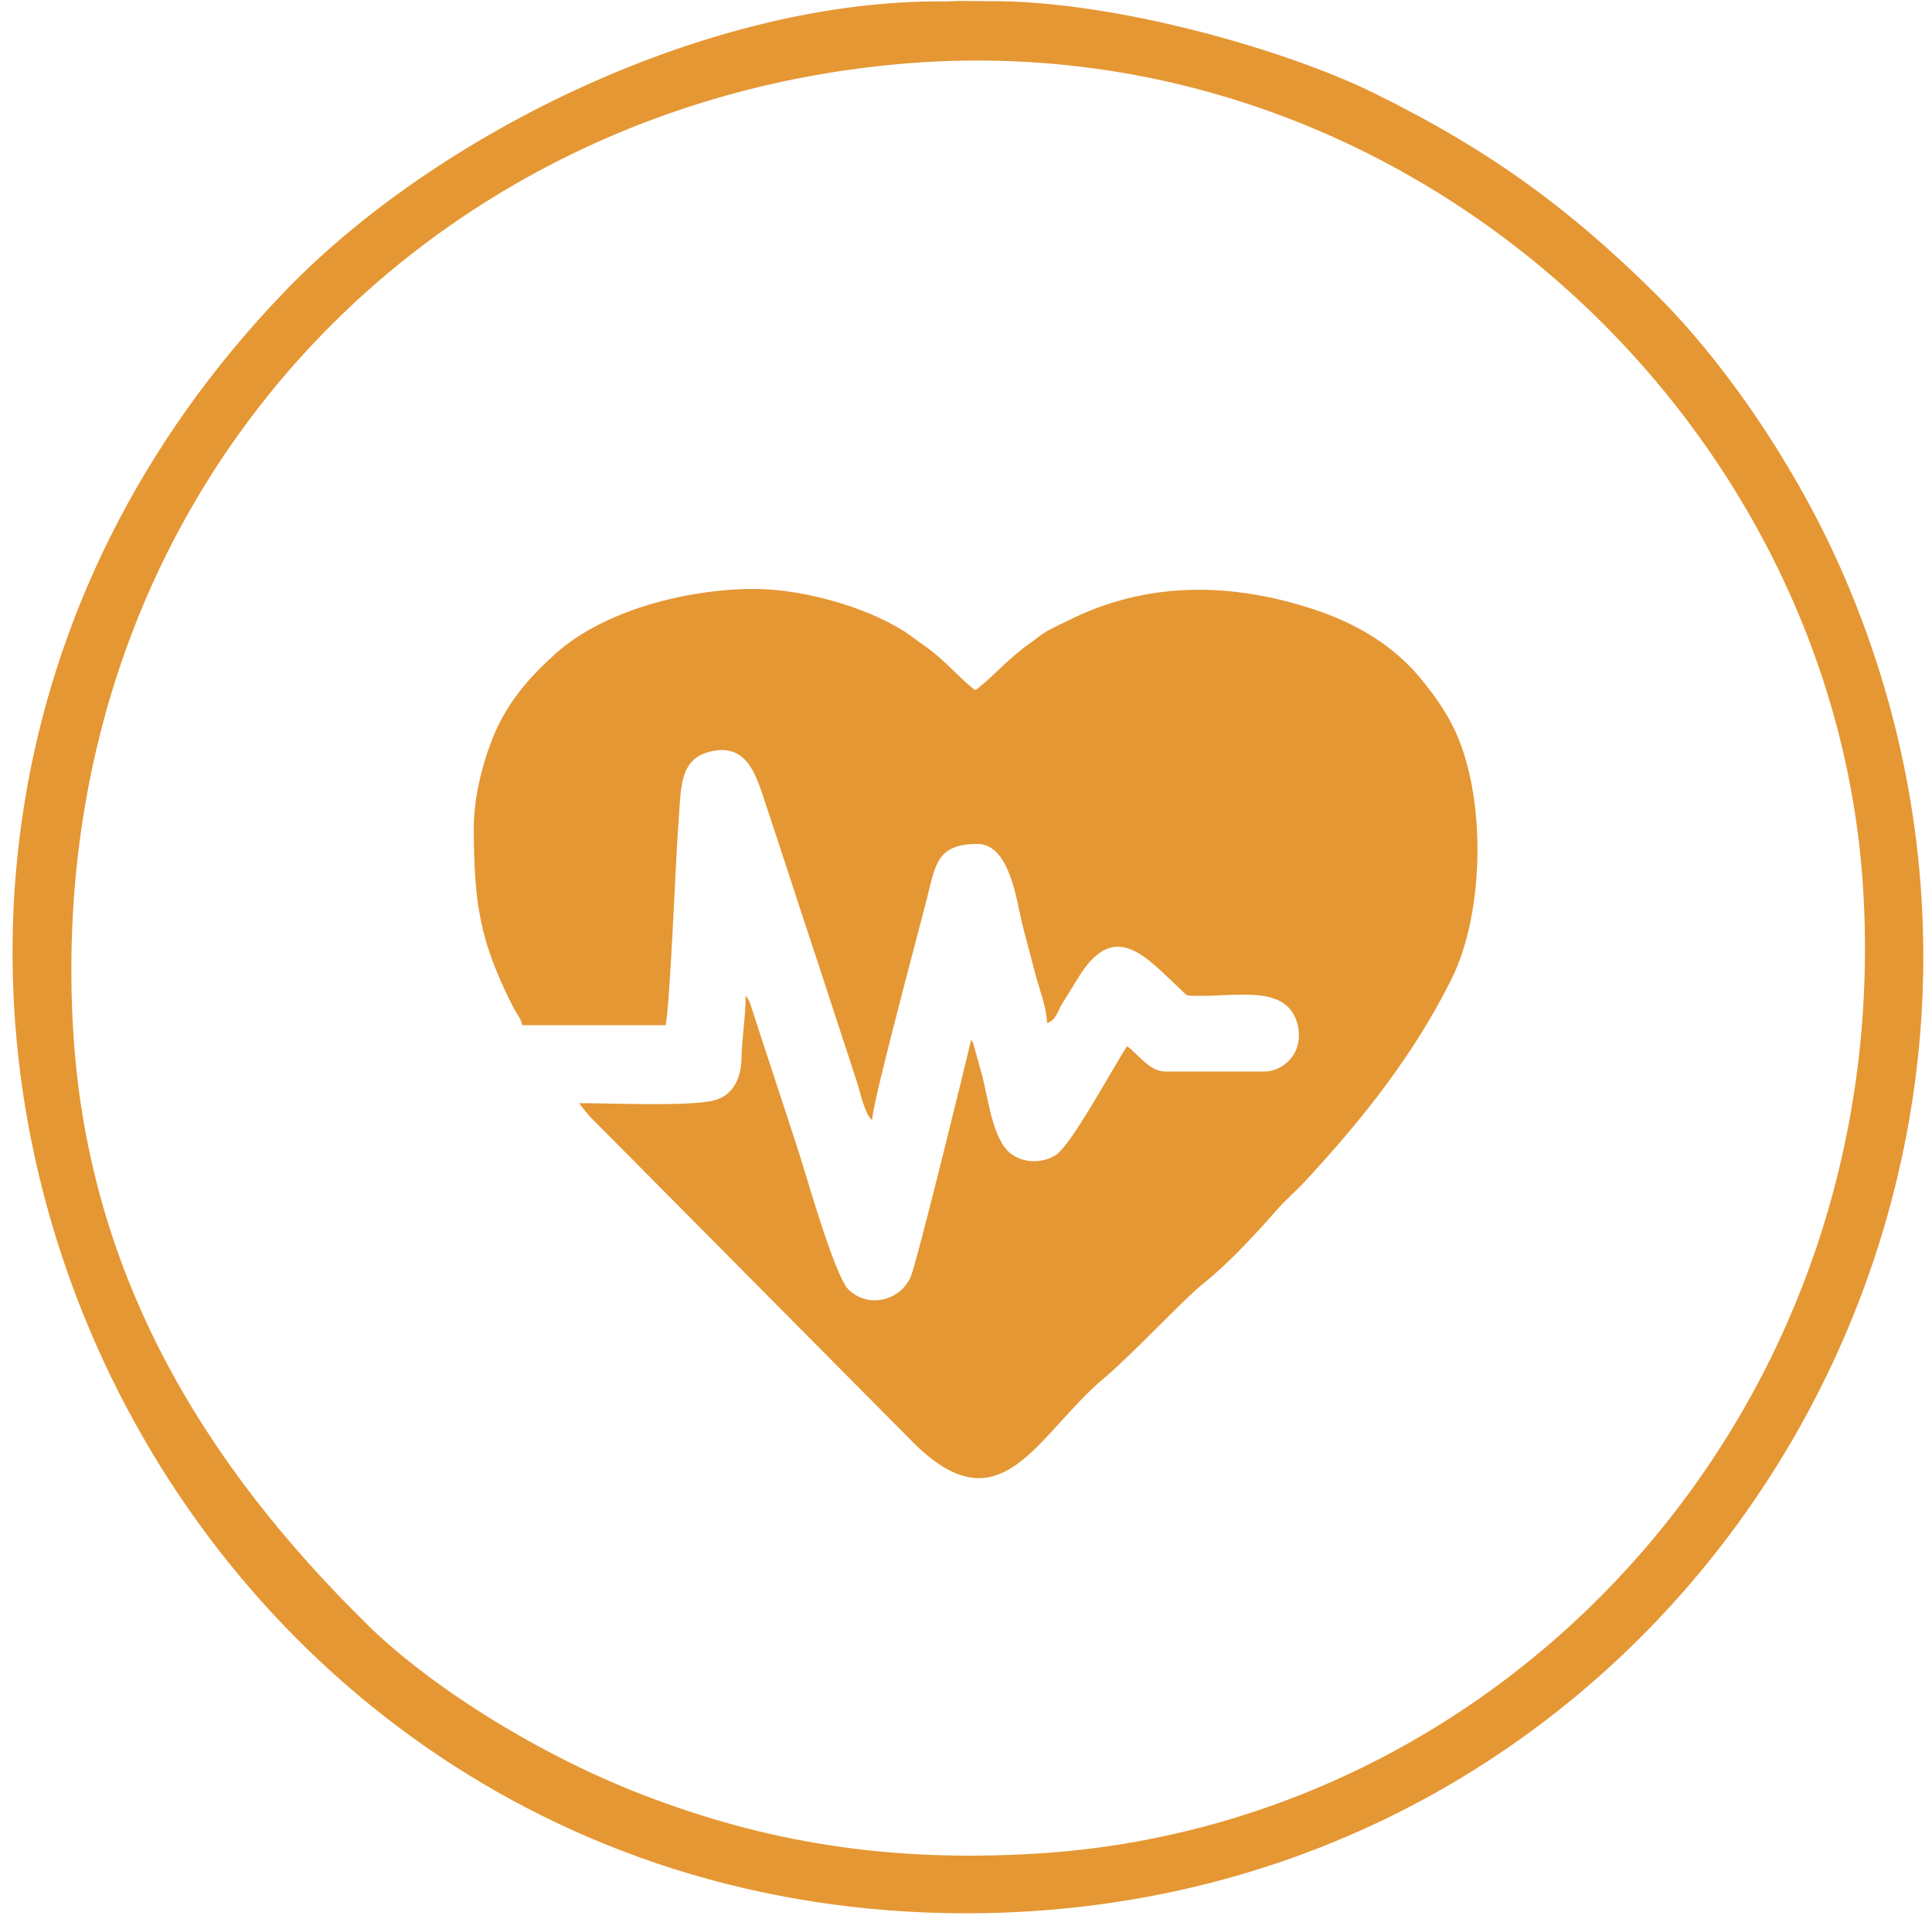 <?xml version="1.0" encoding="UTF-8" standalone="no"?>
<svg
   xmlns:dc="http://purl.org/dc/elements/1.1/"
   xmlns:cc="http://creativecommons.org/ns#"
   xmlns:rdf="http://www.w3.org/1999/02/22-rdf-syntax-ns#"
   xmlns:svg="http://www.w3.org/2000/svg"
   xmlns="http://www.w3.org/2000/svg"
   viewBox="0 0 200 198.667"
   height="198.667"
   width="200"
   xml:space="preserve"
   id="svg2"
   version="1.1"><defs
     id="defs6" /><g
     transform="matrix(1.333,0,0,-1.333,0,198.667)"
     id="g10"><g
       transform="scale(0.1)"
       id="g12"><path
         id="path14"
         style="fill:#e59734;fill-opacity:1;fill-rule:evenodd;stroke:none"
         d="M 702.563,1441.02 C 1094.64,1473.59 1424.55,1162.6 1446.88,800.426 1471.75,397.016 1172.59,73.664 805.844,51.055 689.695,43.895 594.641,59.895 499.492,96.516 420.531,126.906 335.742,179.105 284.871,229.164 159.691,352.355 66.762,500.523 56.535,695.043 34.992,1104.61 327.391,1409.87 702.563,1441.02 Z m 64.113,48.46 c -14.543,-0.03 -16.863,0.52 -31.903,-0.22 -183.082,2.2 -394.89,-102.3 -512.609,-224.13 C -239.426,787.453 103.234,4.117 750.914,4.645 1295.45,5.094 1640.59,559.617 1432.19,1042.84 c -34.21,79.32 -89.8,163.76 -148.72,221.59 -63.79,62.62 -123.95,108.16 -216.47,153.68 -68.137,33.52 -202.168,72.32 -300.324,71.37" /><path
         id="path16"
         style="fill:#e59734;fill-opacity:1;fill-rule:evenodd;stroke:none"
         d="m 367.953,848.125 c 0,-59.371 4.758,-89.16 30.527,-139.68 3.071,-6.019 5.665,-7.898 7.114,-14.16 h 111.281 c 3.496,15 7.949,131.301 9.91,155.379 2.258,27.77 -0.039,51.102 24.848,57.09 27.789,6.699 35.062,-16.879 41.949,-37.57 13.832,-41.477 27.301,-83.5 40.922,-124.368 l 30.68,-93.699 c 2.636,-7.902 6.367,-26.293 12.082,-30.472 0.308,13.929 37.328,150.968 42.539,171.828 6.636,26.535 7.859,42.55 39.277,42.55 25.273,0 30.481,-44.835 34.699,-61.847 3.071,-12.383 6.59,-24.61 9.824,-37.641 2.989,-12.058 9.196,-26.66 9.489,-39.609 6.929,1.847 8.129,9.148 12.14,15.672 4.102,6.656 7.25,11.375 11.282,18.175 28.859,48.723 53.797,16.821 80.808,-8.168 5.141,-4.757 2.719,-4.359 11.817,-4.542 31.824,-0.637 69.839,9.019 78.379,-21.547 2.46,-8.852 1.18,-18.223 -3.57,-25.168 -4.227,-6.172 -12.458,-12.063 -22.298,-12.063 h -76.918 c -12.058,0 -21.832,14.531 -29.461,19.641 -10.828,-16.192 -43.543,-77.621 -55.878,-84.86 -12.981,-7.613 -31.032,-5.5 -39.793,7.18 -9.77,14.137 -12.637,38.539 -16.887,55.121 l -6.793,24.301 c -1.879,4.348 -0.32,1.105 -1.75,3.168 -4.039,-17.359 -41.836,-171.84 -46.899,-183.852 -7.718,-18.339 -33.011,-25.32 -48.519,-9.769 -11.043,11.062 -33.781,92.918 -40.613,113.223 l -33.118,101.078 c -1.738,5.418 -2.761,10.011 -5.953,13.679 0,-15.672 -2.984,-33.789 -3.265,-49.101 -0.309,-17.309 -8.301,-29.137 -21.7,-32.309 -19.953,-4.719 -78.511,-2.051 -104.32,-2.051 1.988,-2.968 5.36,-6.867 7.945,-10.05 l 251.032,-253.02 c 68.992,-69.219 96.199,5.699 149,49.844 20.82,17.41 61.953,61.375 76.183,72.726 21.336,17.02 42.407,40.274 60.399,60.711 2.25,2.551 4.07,4.11 6.536,6.563 4.64,4.609 8.73,8.328 13.12,13.066 44.3,47.899 84.09,97.813 113.32,156.703 25.74,51.828 27.41,143.118 1.09,195.879 -6.66,13.348 -15.03,24.907 -24.25,36.289 -21,25.993 -49.92,43.465 -83.02,54.455 -64.796,21.53 -130.355,22.35 -191.687,-8.4 -6.879,-3.46 -13.691,-6.21 -20.328,-10.762 -4.051,-2.781 -4.391,-3.465 -8.465,-6.265 -18.105,-12.539 -32.59,-29.868 -43.207,-36.981 -10.23,6.852 -24.269,24.363 -41.262,35.664 -3.968,2.649 -6.007,4.438 -9.457,6.91 -28.113,20.024 -80.601,35.974 -121.121,35.974 -50.828,0 -116.16,-16.08 -154.261,-50.306 -17.618,-15.832 -32.809,-32.488 -43.778,-54.41 -9.429,-18.832 -19.621,-52.039 -19.621,-80.199" /></g></g></svg>